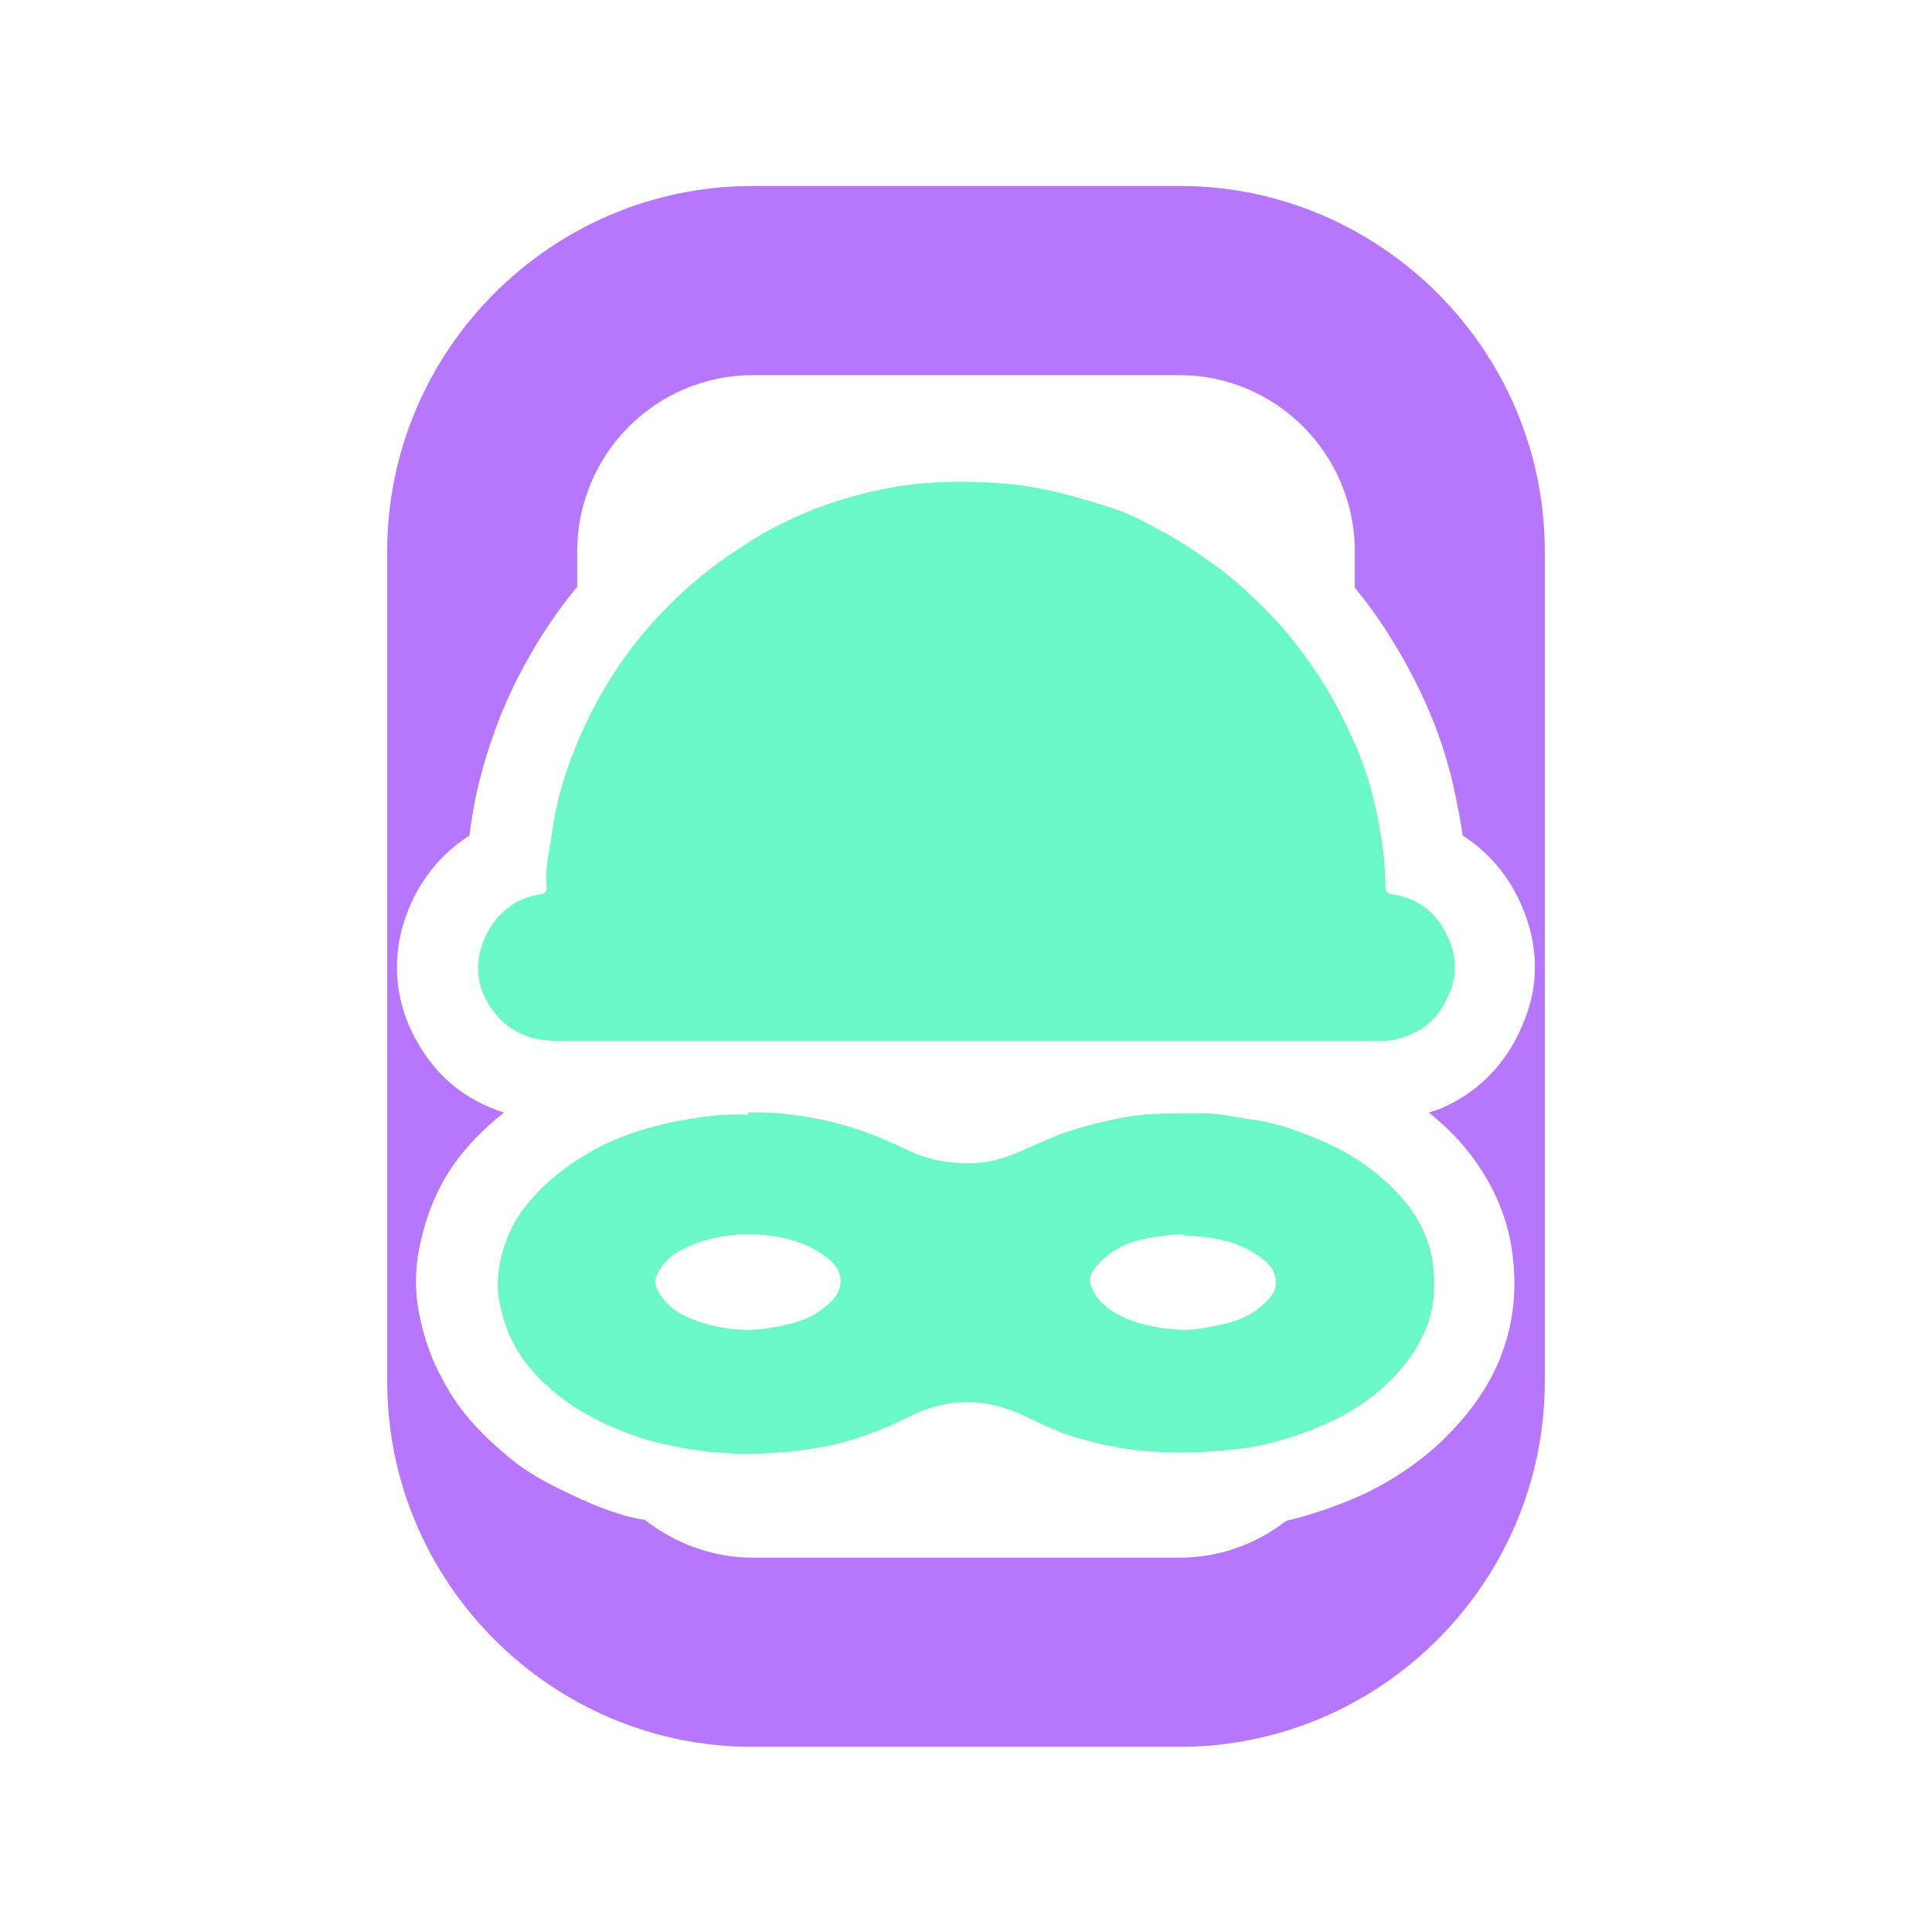 <svg width="24" height="24" viewBox="0 0 24 24" fill="none" xmlns="http://www.w3.org/2000/svg">
<g clip-path="url(#clip0_1_1899)">
<path d="M14.65 2.31H9.35C6.85 2.31 4.81 4.35 4.81 6.85V17.16C4.81 19.66 6.85 21.7 9.35 21.7H14.65C17.15 21.7 19.19 19.66 19.19 17.16V6.85C19.19 4.35 17.15 2.31 14.65 2.31ZM18.95 12.64C18.76 13.16 18.4 13.55 17.92 13.76C17.86 13.79 17.8 13.8 17.75 13.82C17.92 13.96 18.07 14.1 18.21 14.27C18.56 14.7 18.76 15.18 18.8 15.69C18.84 16.12 18.78 16.5 18.64 16.86C18.51 17.19 18.3 17.5 18.03 17.78C17.72 18.11 17.33 18.38 16.9 18.58C16.6 18.71 16.29 18.82 15.99 18.89H15.98C15.61 19.18 15.15 19.35 14.65 19.35H9.35C8.85 19.35 8.38 19.17 8.01 18.88C7.93 18.87 7.85 18.85 7.77 18.83C7.53 18.76 7.28 18.66 7 18.52C6.81 18.43 6.56 18.3 6.33 18.11C6.07 17.89 5.73 17.59 5.5 17.14C5.37 16.91 5.28 16.66 5.22 16.38C5.15 16.08 5.15 15.76 5.22 15.45C5.31 15.03 5.47 14.68 5.7 14.38C5.86 14.17 6.05 13.99 6.26 13.82C5.91 13.71 5.6 13.51 5.37 13.22C4.98 12.73 4.84 12.14 4.99 11.55C5.12 11.06 5.41 10.65 5.83 10.38C5.84 10.35 5.84 10.33 5.84 10.31L5.86 10.18C5.92 9.77 6.04 9.35 6.21 8.91C6.35 8.56 6.52 8.23 6.74 7.88C6.87 7.68 7.01 7.48 7.17 7.29V6.85C7.17 5.64 8.15 4.66 9.35 4.66H14.65C15.85 4.66 16.83 5.64 16.83 6.85V7.3C16.97 7.47 17.11 7.66 17.23 7.85C17.42 8.15 17.6 8.47 17.76 8.85C17.9 9.18 18.01 9.53 18.09 9.93C18.12 10.08 18.15 10.23 18.17 10.38C18.47 10.57 18.72 10.85 18.88 11.2C19.1 11.68 19.13 12.17 18.95 12.64Z" fill="#B676FE"/>
<path d="M12 12.93C10.3 12.93 8.61 12.93 6.91 12.93C6.61 12.93 6.35 12.83 6.16 12.6C5.97 12.37 5.89 12.1 5.97 11.8C6.04 11.54 6.19 11.34 6.41 11.21C6.5 11.16 6.6 11.13 6.7 11.11C6.76 11.11 6.8 11.08 6.79 11C6.77 10.77 6.83 10.55 6.86 10.33C6.91 9.97 7.01 9.62 7.15 9.28C7.27 8.98 7.42 8.69 7.59 8.42C7.87 7.97 8.22 7.58 8.61 7.24C8.83 7.05 9.06 6.89 9.31 6.73C9.56 6.57 9.83 6.44 10.1 6.33C10.41 6.21 10.73 6.12 11.05 6.06C11.54 5.97 12.03 5.97 12.52 6.01C12.73 6.03 12.95 6.07 13.16 6.12C13.4 6.18 13.63 6.25 13.87 6.33C14.04 6.39 14.2 6.47 14.36 6.56C14.57 6.67 14.77 6.79 14.96 6.93C15.23 7.11 15.47 7.32 15.7 7.55C15.96 7.81 16.19 8.1 16.39 8.41C16.57 8.68 16.71 8.97 16.84 9.26C16.96 9.54 17.05 9.84 17.11 10.14C17.17 10.43 17.21 10.72 17.21 11.01C17.21 11.08 17.23 11.1 17.3 11.11C17.62 11.16 17.85 11.34 17.98 11.63C18.08 11.84 18.11 12.06 18.02 12.3C17.92 12.56 17.77 12.75 17.52 12.85C17.39 12.91 17.25 12.94 17.11 12.93C15.41 12.93 13.7 12.93 12 12.93Z" fill="#6AF8C8"/>
<path d="M9.29 13.82C9.57 13.81 9.84 13.84 10.11 13.89C10.51 13.96 10.89 14.1 11.26 14.28C11.56 14.43 11.88 14.47 12.21 14.44C12.47 14.41 12.7 14.29 12.93 14.19C13.23 14.05 13.54 13.97 13.86 13.9C14.22 13.82 14.59 13.83 14.95 13.83C15.14 13.83 15.32 13.87 15.5 13.9C15.77 13.93 16.02 14.01 16.27 14.11C16.48 14.19 16.68 14.29 16.87 14.41C17.08 14.55 17.28 14.72 17.44 14.91C17.65 15.16 17.78 15.45 17.81 15.78C17.83 16.03 17.81 16.26 17.72 16.49C17.63 16.72 17.49 16.92 17.32 17.1C17.08 17.35 16.8 17.54 16.49 17.68C16.18 17.82 15.86 17.92 15.53 17.98C15.11 18.04 14.69 18.06 14.26 18.03C13.92 18 13.6 17.93 13.28 17.83C13.1 17.77 12.92 17.68 12.75 17.6C12.38 17.42 12 17.36 11.59 17.48C11.37 17.54 11.18 17.67 10.96 17.75C10.69 17.86 10.41 17.95 10.12 17.99C9.7 18.06 9.28 18.08 8.85 18.04C8.58 18.01 8.31 17.96 8.05 17.89C7.85 17.83 7.65 17.75 7.46 17.66C7.29 17.57 7.12 17.48 6.97 17.36C6.74 17.18 6.53 16.97 6.39 16.71C6.3 16.55 6.25 16.38 6.21 16.2C6.17 16.03 6.18 15.86 6.21 15.69C6.26 15.45 6.35 15.22 6.5 15.02C6.67 14.8 6.87 14.61 7.11 14.45C7.29 14.33 7.48 14.22 7.68 14.14C7.93 14.04 8.19 13.97 8.45 13.92C8.73 13.87 9.01 13.83 9.29 13.85V13.82ZM14.71 15.33C14.58 15.33 14.45 15.35 14.32 15.37C14.05 15.41 13.8 15.51 13.62 15.73C13.56 15.8 13.51 15.89 13.56 15.99C13.62 16.14 13.73 16.24 13.87 16.32C14.13 16.46 14.42 16.51 14.71 16.52C14.86 16.52 15 16.49 15.14 16.46C15.37 16.42 15.58 16.33 15.74 16.16C15.79 16.11 15.84 16.04 15.85 15.96C15.86 15.77 15.74 15.67 15.6 15.58C15.33 15.4 15.02 15.36 14.71 15.35V15.33ZM9.27 15.33C9.09 15.34 8.89 15.36 8.69 15.43C8.49 15.5 8.3 15.59 8.19 15.78C8.14 15.86 8.12 15.94 8.17 16.03C8.26 16.2 8.41 16.31 8.58 16.38C8.89 16.5 9.21 16.55 9.54 16.5C9.79 16.46 10.03 16.41 10.23 16.25C10.33 16.17 10.42 16.09 10.44 15.95C10.46 15.76 10.33 15.66 10.2 15.57C9.93 15.39 9.62 15.34 9.27 15.33Z" fill="#6AF8C8"/>
</g>
<defs>
<clipPath id="clip0_1_1899">
<rect width="24" height="24" fill="white"/>
</clipPath>
</defs>
</svg>
